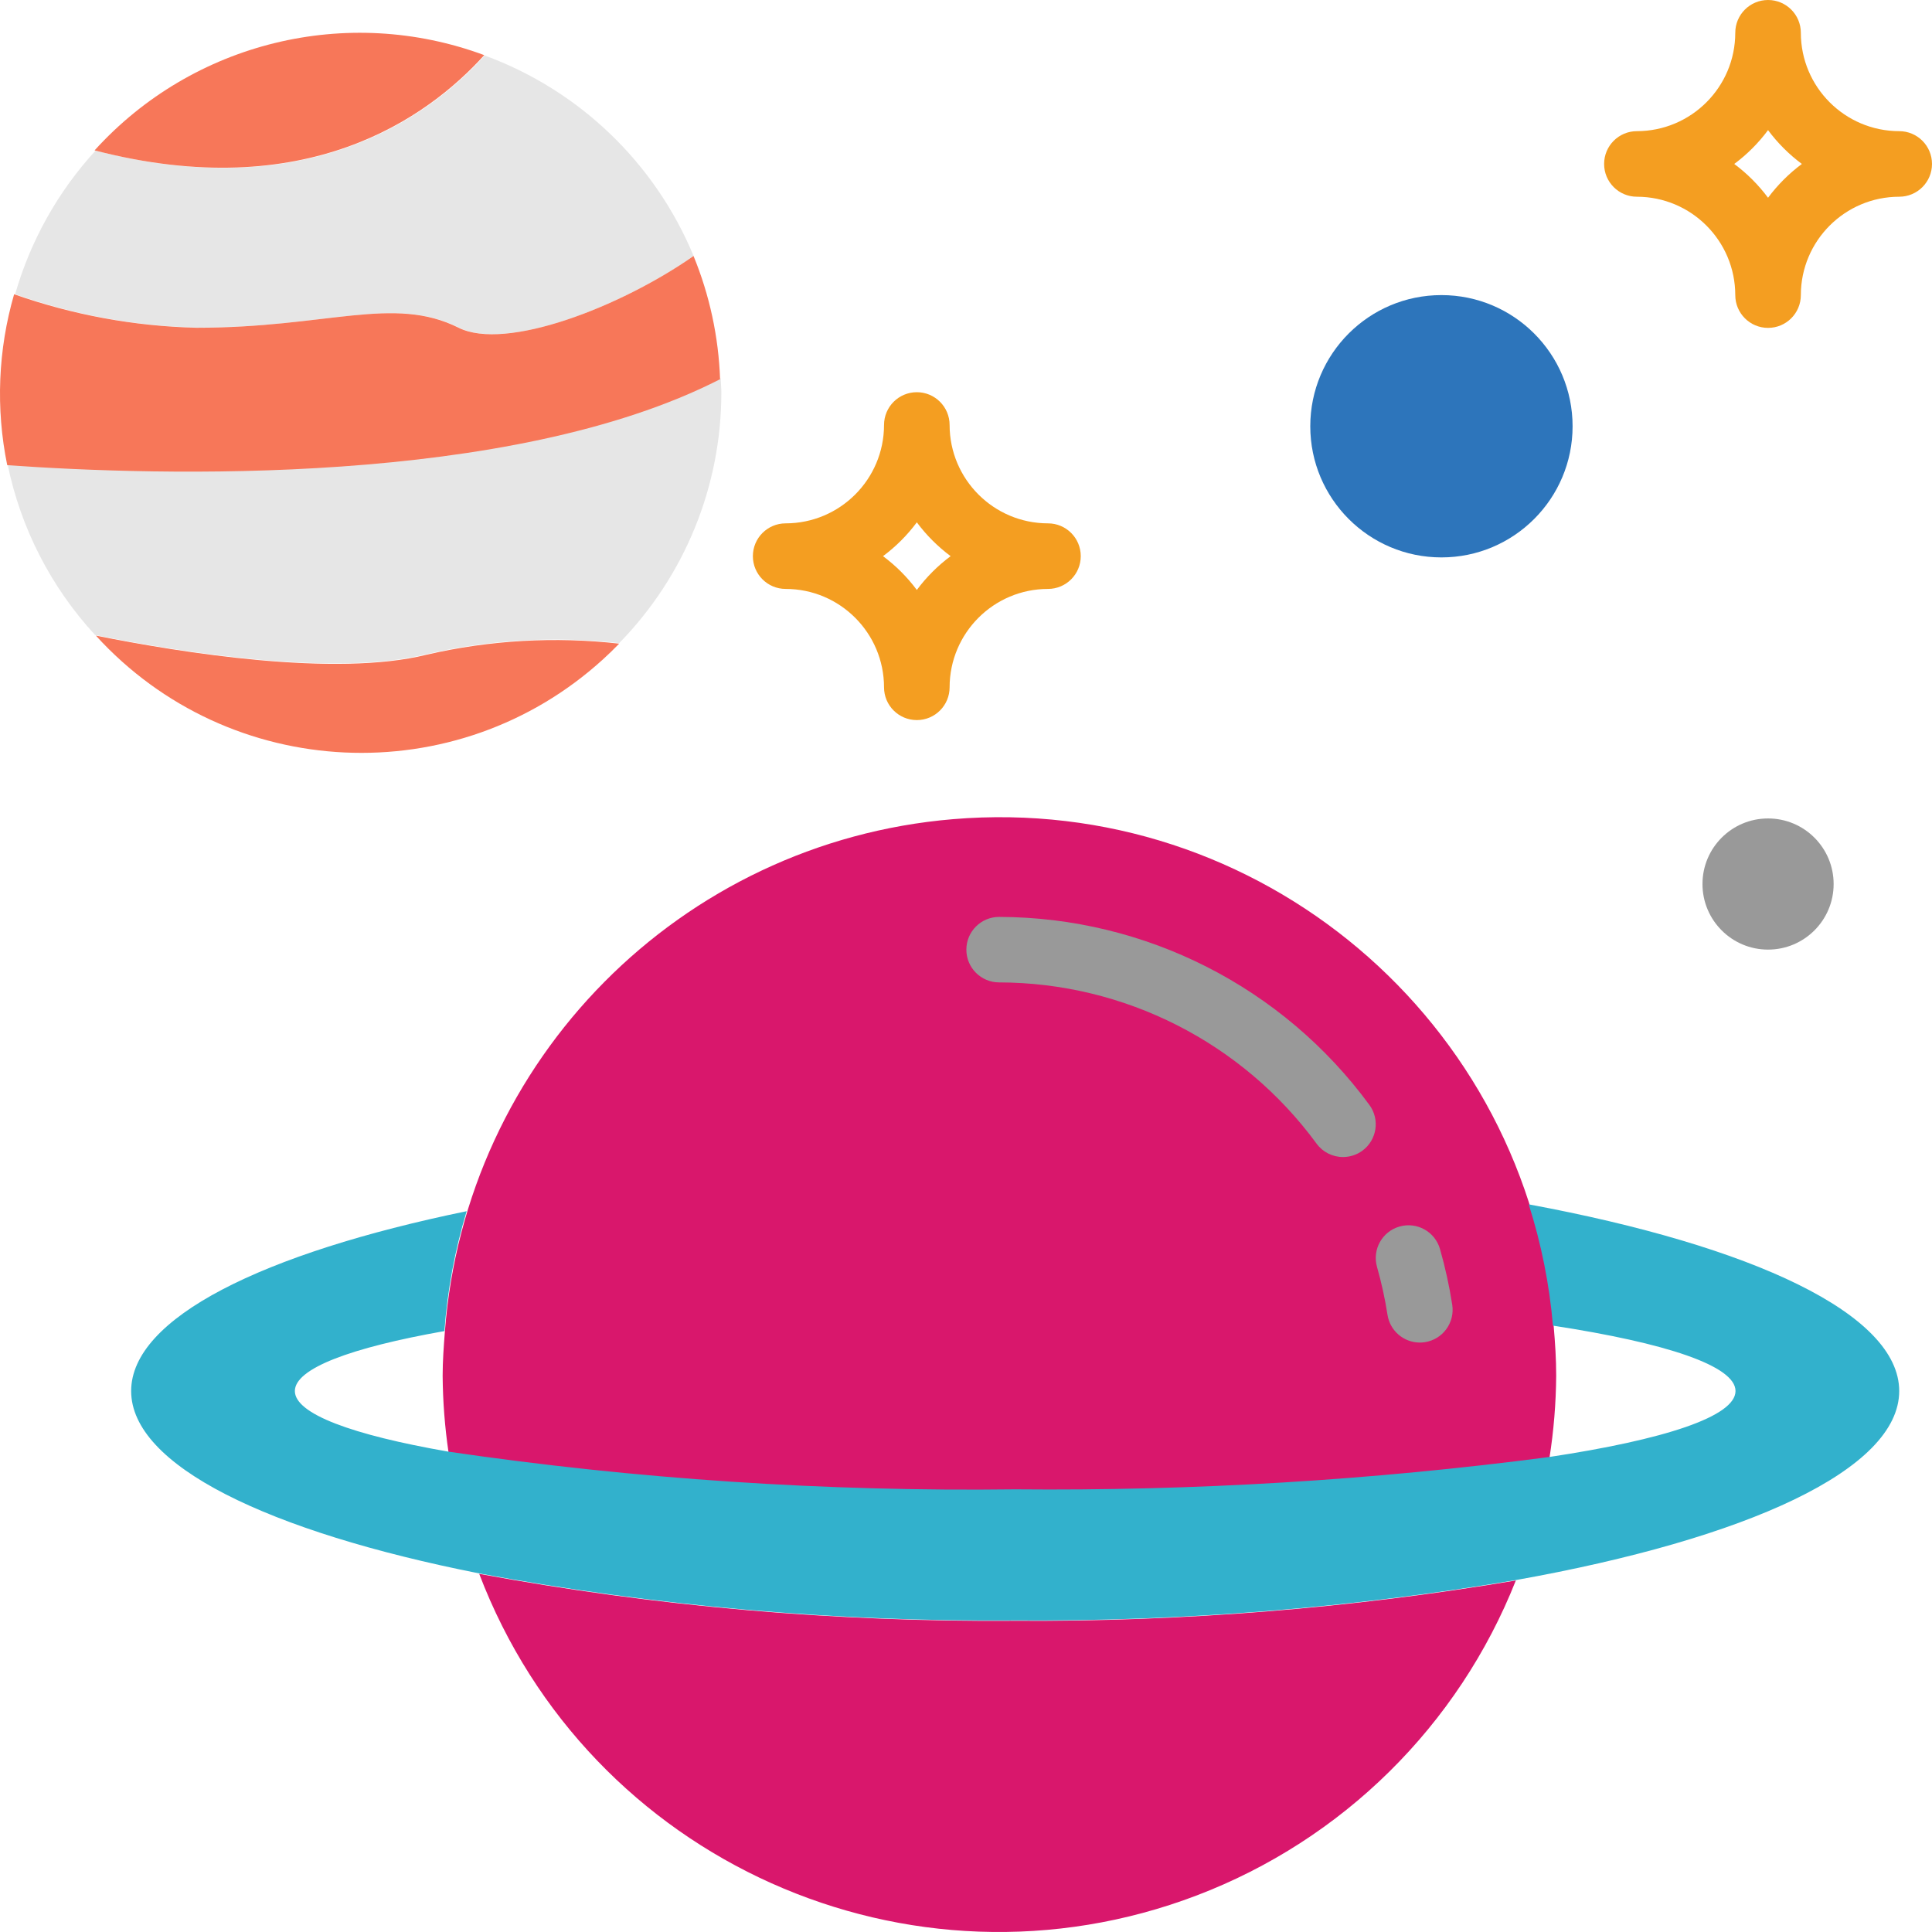 <svg xmlns="http://www.w3.org/2000/svg" width="1532" height="1532" viewBox="0 0 1532 1532">
  <g fill="none" fill-rule="evenodd">
    <path fill="#D9176C" d="M380 1248C466.731 1475.529 721.49 1589.69 949.043 1502.978 1064.674 1458.904 1156.459 1368.298 1202 1253.252 1070.812 1275.327 937.974 1286.028 804.939 1285.219 662.438 1286.303 520.15 1273.846 380 1248zM1232.045 1052.084C1211.675 809.415 998.396 629.203 755.676 649.57 539.602 667.691 368.759 840.178 352.741 1056.389 351.855 1067.809 351 1079.244 351 1090.893 351.153 1111.32 352.726 1131.686 355.703 1151.884 504.603 1173.67 654.999 1183.655 805.487 1181.777 946.966 1183.105 1088.353 1174.571 1228.64 1156.22 1232.045 1134.602 1233.832 1112.77 1234 1090.893 1234 1077.794 1233.16 1064.893 1232.045 1052.084z"/>
    <path fill="#E6E6E6" d="M364.021,259.845 C401.348,278.52 492.202,243.443 550,202.981 C519.4,129.166 459.329,71.509 384.324,44 C339.34,93.754 243.101,162.87 75.763,119.417 C45.971,151.915 24.142,190.897 12,233.282 C58.464,249.683 107.217,258.655 156.472,259.845 C260.247,259.845 312.141,233.907 364.021,259.845 Z"/>
    <path fill="#F49E21" fill-rule="nonzero" d="M1505.995 104.003C1462.945 103.957 1428.043 69.055 1427.997 26.005 1427.997 11.634 1416.363 0 1401.992 0 1387.637 0 1376.003 11.634 1376.003 26.005 1375.957 69.055 1341.055 103.957 1297.989 104.003 1283.634 104.003 1272 115.637 1272 130.008 1272 144.363 1283.634 155.997 1297.989 155.997 1341.055 156.043 1375.957 190.945 1376.003 234.011 1376.003 248.366 1387.637 260 1401.992 260 1416.363 260 1427.997 248.366 1427.997 234.011 1428.043 190.945 1462.945 156.043 1505.995 155.997 1520.366 155.997 1532 144.363 1532 130.008 1532 115.637 1520.366 104.003 1505.995 104.003zM1401.992 156.807C1394.41 146.626 1385.39 137.59 1375.193 130.008 1385.39 122.425 1394.41 113.39 1401.992 103.193 1409.575 113.39 1418.61 122.41 1428.807 130.008 1418.61 137.59 1409.575 146.626 1401.992 156.807zM831.011 415.003C787.945 414.957 753.058 380.055 752.997 337.005 752.997 322.634 741.363 311 727.008 311 712.652 311 701.003 322.634 701.003 337.005 700.957 380.055 666.07 414.957 623.005 415.003 608.649 415.003 597 426.637 597 441.008 597 455.363 608.649 466.997 623.005 466.997 666.07 467.043 700.957 501.945 701.003 545.011 701.003 559.366 712.652 571 727.008 571 741.363 571 752.997 559.366 752.997 545.011 753.058 501.945 787.945 467.043 831.011 466.997 845.366 466.997 857 455.363 857 441.008 857.015 426.637 845.366 415.003 831.011 415.003zM727.008 467.807C719.425 457.626 710.39 448.59 700.193 441.008 710.39 433.425 719.425 424.39 727.008 414.193 734.59 424.39 743.625 433.41 753.807 441.008 743.625 448.59 734.59 457.626 727.008 467.807z"/>
    <path fill="#32B1CC" d="M1212.212,955 C1222.18,986.247 1228.638,1018.502 1231.431,1051.185 C1321.423,1064.952 1376.196,1083.12 1376.196,1103.029 C1376.196,1123.183 1320.079,1141.564 1228.027,1155.408 C1087.781,1173.774 946.437,1182.315 805,1180.986 C654.572,1182.865 504.22,1172.872 355.349,1151.068 C279.296,1137.821 233.819,1121.151 233.819,1103.029 C233.819,1085.137 278.105,1068.65 352.388,1055.494 C354.769,1023.254 360.692,991.381 370.035,960.424 C208.036,993.749 104,1045.226 104,1103.029 C104,1162.024 212.325,1214.448 380.095,1247.681 C520.234,1273.55 662.51,1286.033 805,1284.933 C938.01,1285.743 1070.852,1275.032 1202.015,1252.938 C1385.584,1220.132 1506,1165.248 1506,1103.029 C1506,1041.987 1390.011,988.004 1212.212,955 Z"/>
    <path fill="#2D75BB" d="M1247,338 C1247,395.435 1200.435,442 1143,442 C1085.565,442 1039,395.435 1039,338 C1039,280.55 1085.565,234 1143,234 C1200.435,234 1247,280.55 1247,338 Z"/>
    <path fill="#999" d="M1454,700.992 C1454,729.717 1430.717,753 1401.992,753 C1373.283,753 1350,729.717 1350,700.992 C1350,672.283 1373.283,649 1401.992,649 C1430.717,649 1454,672.283 1454,700.992 Z"/>
    <path fill="#F77759" d="M384 43.723C275.236 3.39 152.892 33.289 75 119.24 242.576 162.751 338.952 93.559 384 43.723zM338.308 519.15C266.105 537.199 143.854 517.609 76 504 181.863 620.228 361.929 628.666 478.183 522.812 482.577 518.799 486.85 514.665 491 510.393 439.96 504.626 388.326 507.585 338.308 519.15z"/>
    <path fill="#E6E6E6" d="M6,368.124 C16.391,418.748 40.396,465.558 75.434,503.564 C143.386,517.189 265.812,536.779 338.103,518.73 C388.208,507.165 439.916,504.205 491.014,509.957 C542.998,456.785 572.061,385.426 572,311.138 C572,307.369 571.587,303.723 571.45,300 C404.817,385.151 125.92,376.638 6,368.124 Z"/>
    <path fill="#F77759" d="M363.711,259.901 C311.758,233.947 259.791,259.901 155.871,259.901 C106.546,258.71 57.726,249.733 11.196,233.321 C-1.574,277.397 -3.453,323.916 5.728,368.863 C125.626,377.382 404.42,385.901 571,300.695 C569.809,267.138 562.69,234.069 549.95,203 C492.056,243.489 401.09,278.588 363.711,259.901 Z"/>
    <path fill="#999" d="M359.858 337.603C347.062 337.573 336.19 328.245 334.235 315.605 332.25 302.797 329.471 290.142 325.928 277.685 321.989 263.9 329.975 249.535 343.763 245.596 357.552 241.658 371.921 249.642 375.861 263.442 380.014 277.96 383.251 292.737 385.572 307.667 387.756 321.834 378.044 335.1 363.874 337.298 362.545 337.496 361.202 337.603 359.858 337.603zM298.962 190.487C290.67 190.487 282.867 186.548 277.981 179.846 219.161 99.67 125.71 52.209 26.257 52.011 11.918 52.011.283 40.378.283 26.043.283 11.709 11.918.076 26.257.076 142.277.305 251.289 55.659 319.897 149.193 328.371 160.764 325.852 177.007 314.277 185.48 309.834 188.716 304.474 190.471 298.962 190.487z" transform="translate(766 727)"/>
  </g>
</svg>
